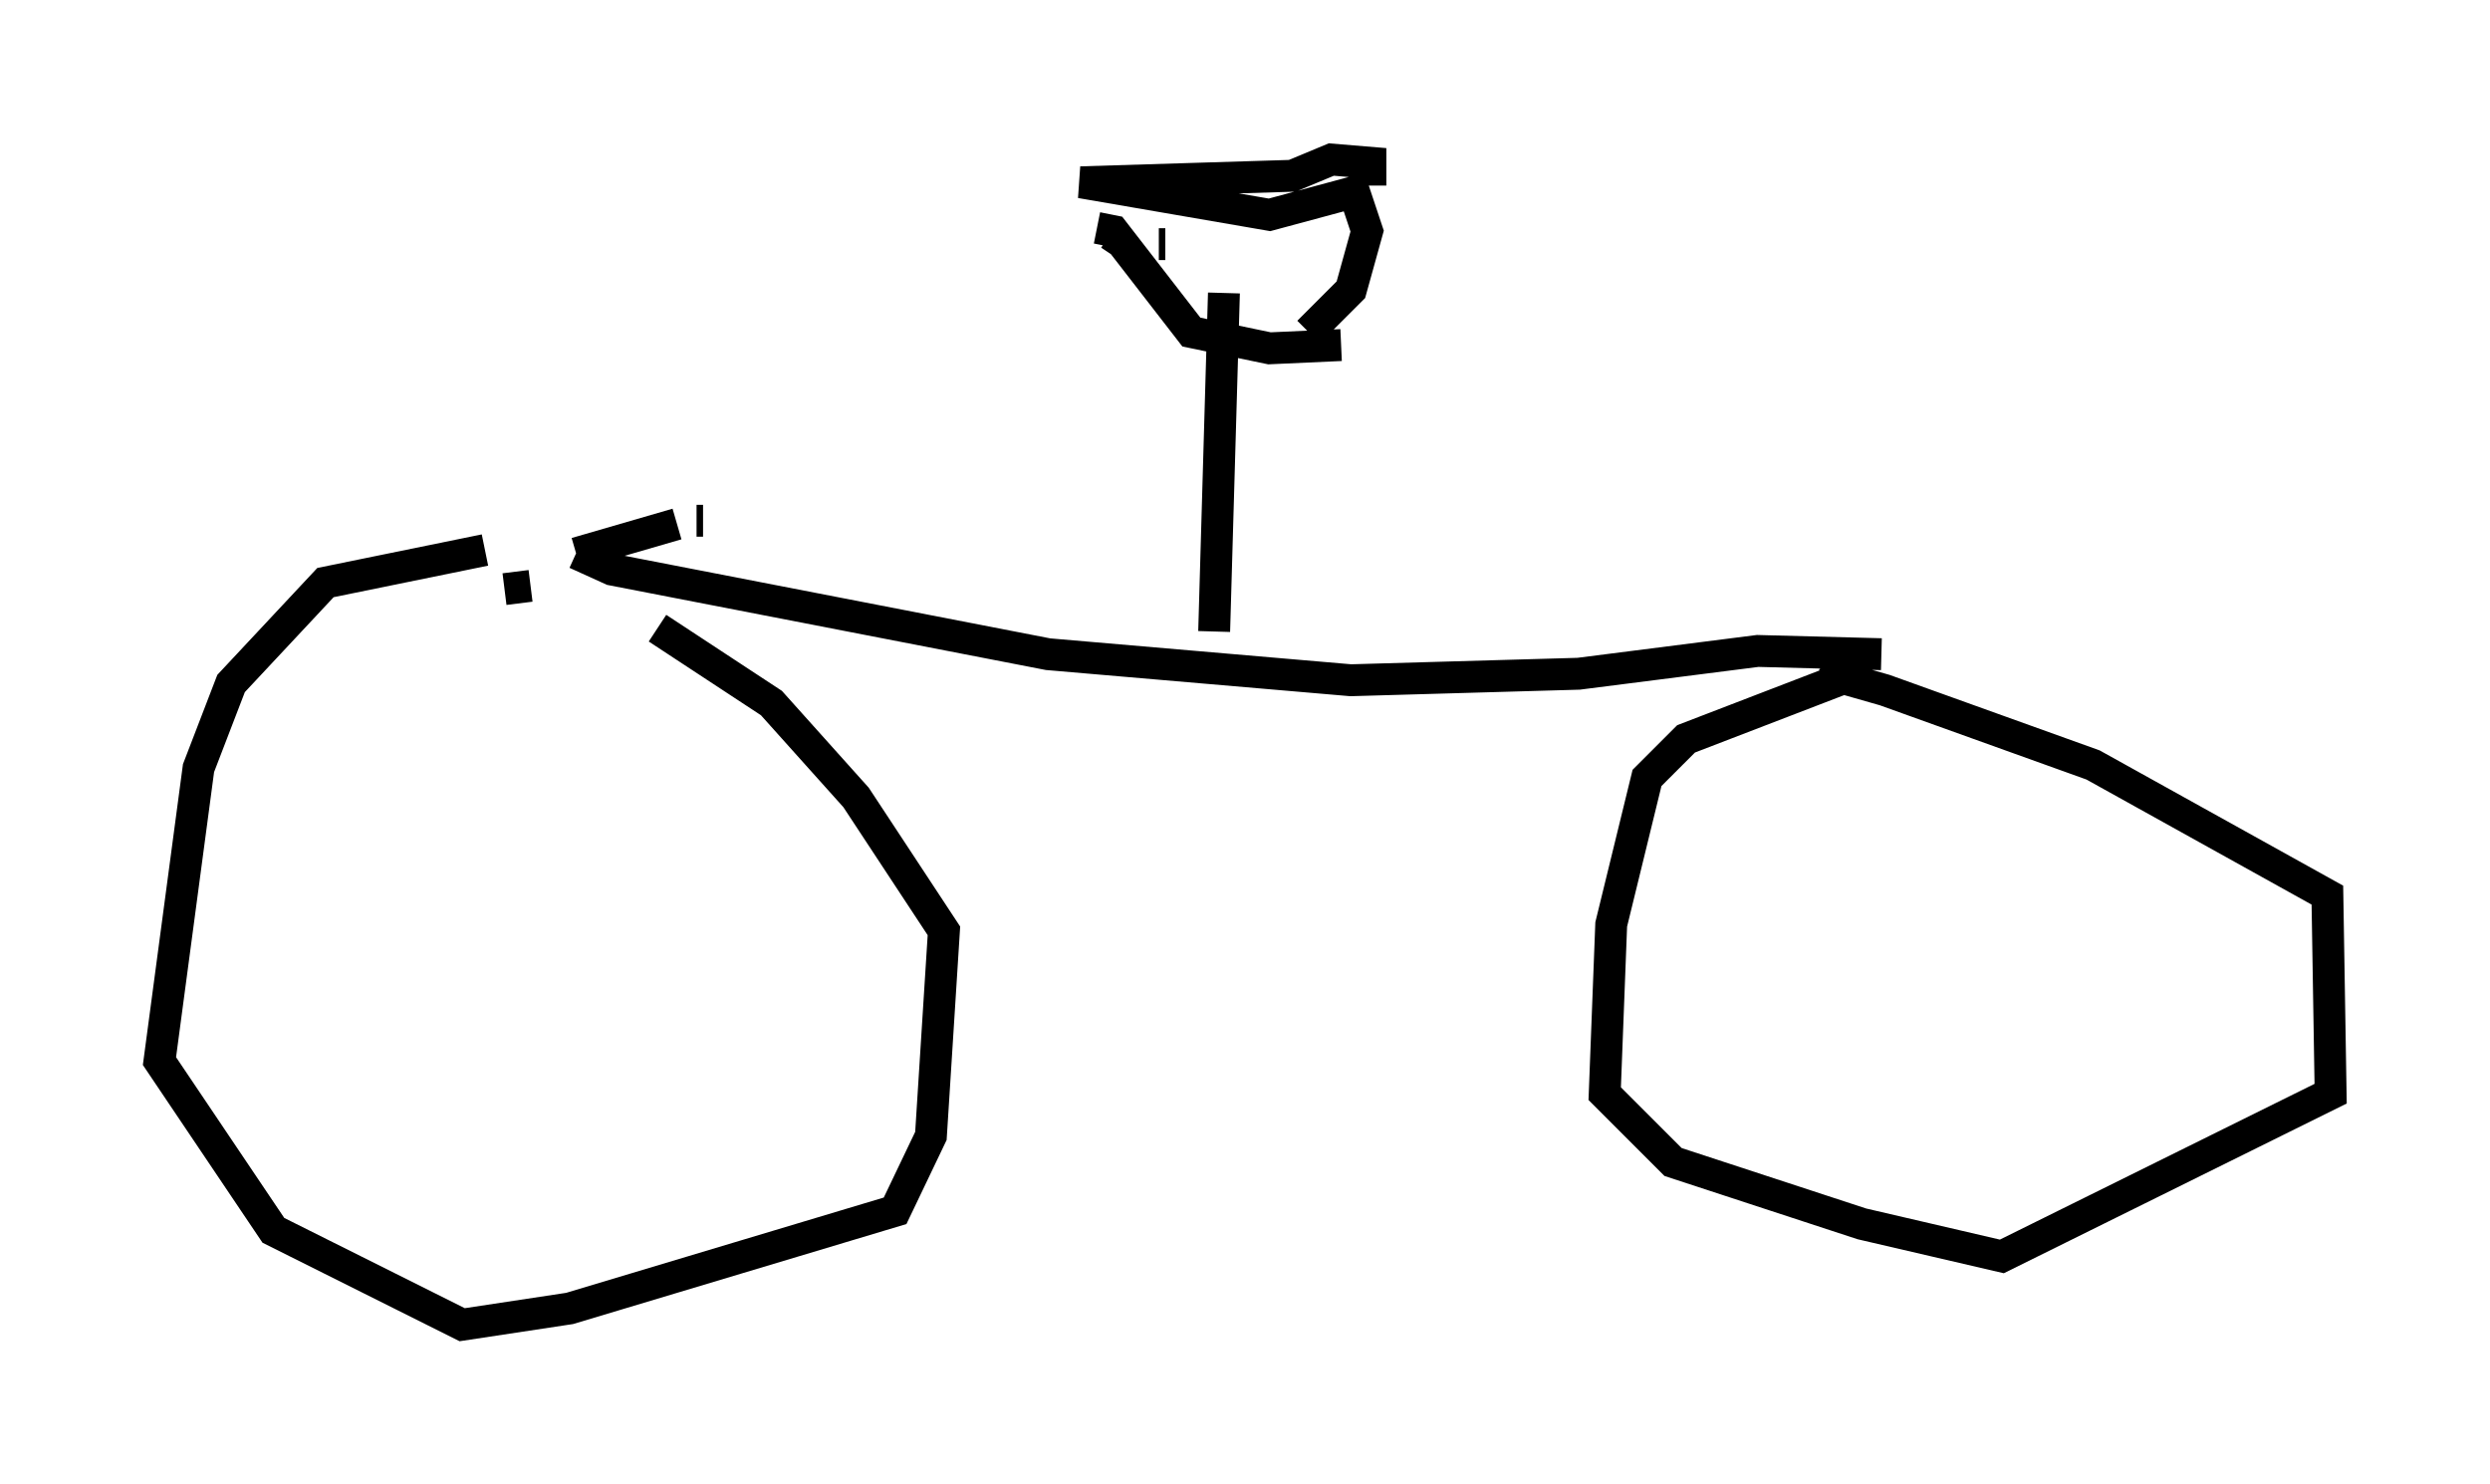 <?xml version="1.0" encoding="utf-8" ?>
<svg baseProfile="full" height="46.546" version="1.1" width="78.09" xmlns="http://www.w3.org/2000/svg" xmlns:ev="http://www.w3.org/2001/xml-events" xmlns:xlink="http://www.w3.org/1999/xlink"><defs /><rect fill="white" height="46.546" width="78.09" x="0" y="0" /><path d="M19.088, 17.965 m-3.879, -0.715 l-5.002, 1.021 -2.96, 3.165 l-1.021, 2.654 -1.225, 9.188 l3.573, 5.308 5.921, 2.96 l3.369, -0.51 10.208, -3.063 l1.123, -2.348 0.408, -6.431 l-2.756, -4.185 -2.654, -2.96 l-3.573, -2.348 m-3.981, -1.327 l-0.817, 0.102 m6.227, -2.144 l-0.204, 0.0 m-0.613, 0.102 l-3.165, 0.919 m0.0, 0.0 l1.123, 0.51 13.679, 2.654 l9.494, 0.817 7.146, -0.204 l5.615, -0.715 3.879, 0.102 m0.0, 0.0 l0.0, 0.0 m-0.817, 0.613 l-5.308, 2.042 -1.225, 1.225 l-1.123, 4.594 -0.204, 5.308 l2.144, 2.144 5.921, 1.94 l4.39, 1.021 10.311, -5.104 l-0.102, -6.227 -7.35, -4.083 l-6.533, -2.348 -1.429, -0.408 l-0.408, 0.204 m-0.306, 0.0 l0.0, 0.0 m-18.886, -1.633 l0.306, -10.617 m-1.838, -1.531 l-0.204, 0.0 m-1.225, -0.102 l-0.306, -0.204 m-0.408, -0.204 l0.51, 0.102 2.45, 3.165 l2.45, 0.51 2.246, -0.102 m0.919, -5.002 l0.0, -0.715 -1.225, -0.102 l-1.225, 0.51 -6.635, 0.204 l5.921, 1.021 2.654, -0.715 l0.408, 1.225 -0.51, 1.838 l-1.327, 1.327 m0.0, 0.0 l0.0, 0.0 " fill="none" stroke="black" stroke-width="1" /></svg>